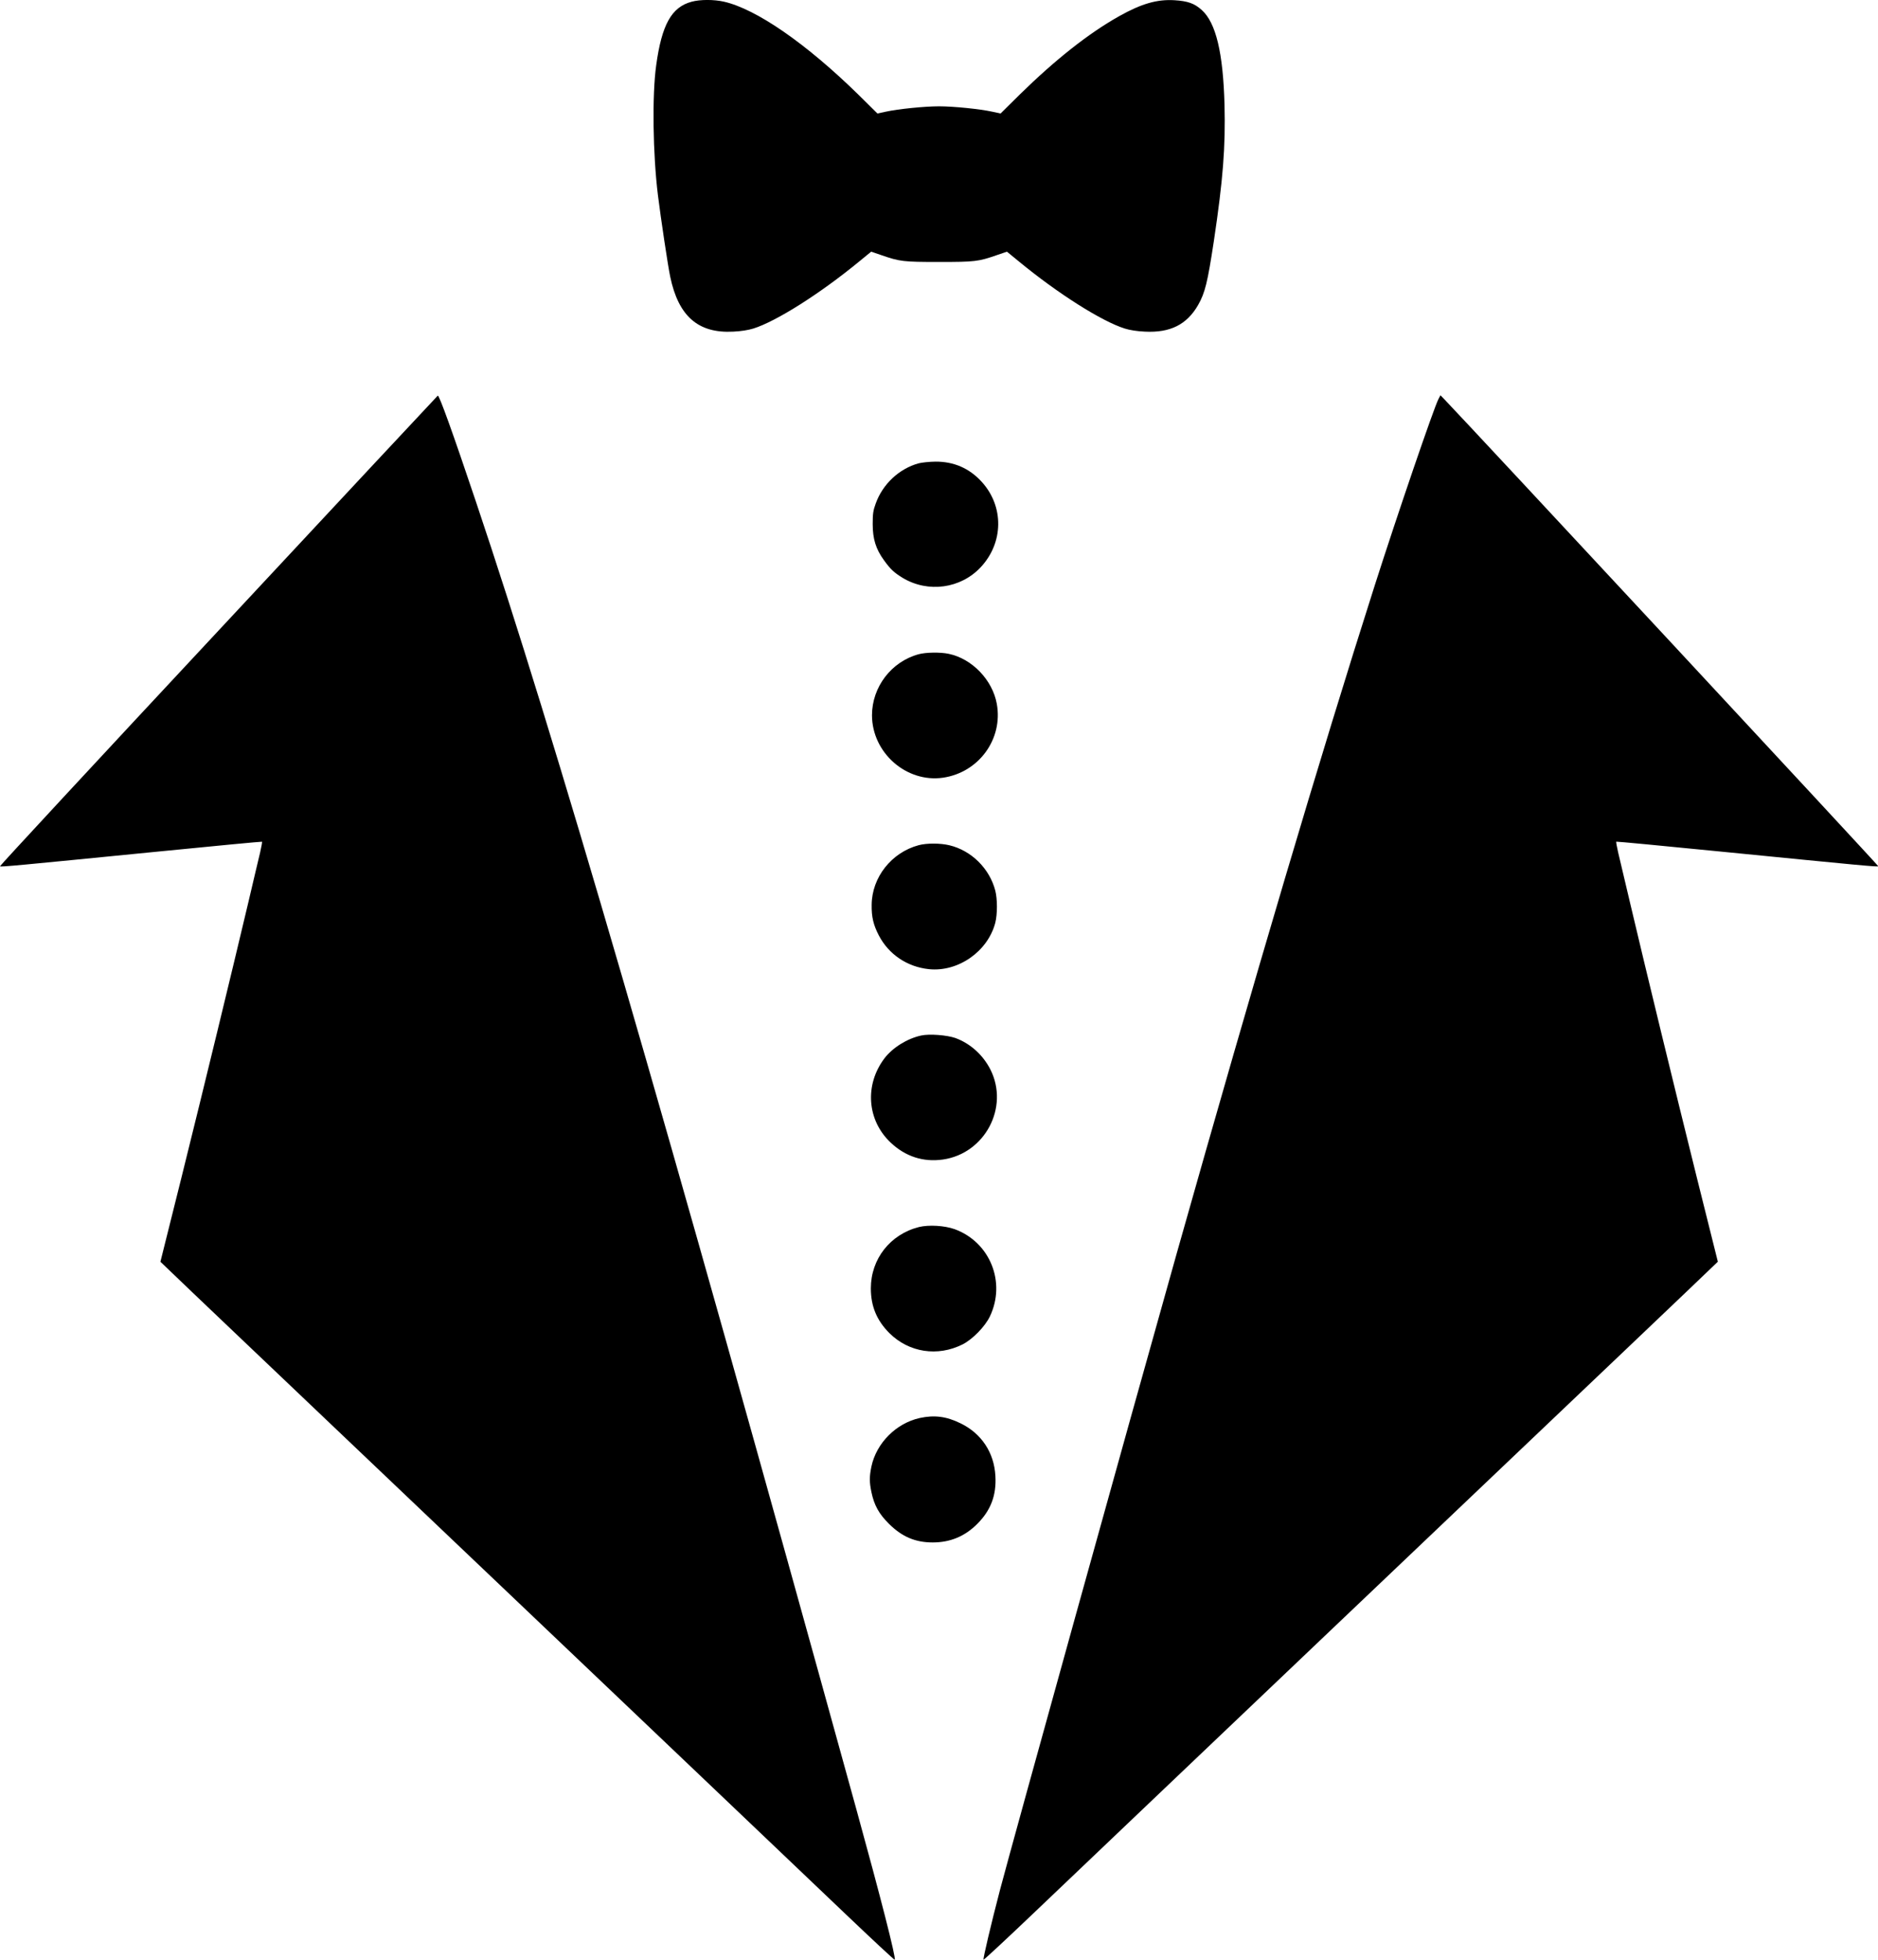 <?xml version="1.0" encoding="utf-8"?>
<!-- Generator: Adobe Illustrator 27.0.0, SVG Export Plug-In . SVG Version: 6.00 Build 0)  -->
<svg version="1.1" id="Layer_1" xmlns="http://www.w3.org/2000/svg" xmlns:xlink="http://www.w3.org/1999/xlink" x="0px" y="0px"
	 viewBox="0 0 345 360" style="enable-background:new 0 0 345 360;" xml:space="preserve">
<path transform="translate(0,2500) scale(0.1,-0.1)" d="M1270.5,24996.8c-36.8-9.8-54.8-42.1-65-116.5
	c-7.7-54.8-6.2-163.5,3.2-239.3c5.3-42.5,18.5-130.7,22.5-149.2c15.1-72.7,51.4-104.4,115.6-101c14.2,0.6,27.8,2.8,37.2,5.7
	c42.1,13.2,122.4,64,194.3,123.1l22.1,18.1l19.3-6.6c33.2-11.5,39.7-12.3,105.4-12.3c65.7,0,72.3,0.8,105.4,12.3l19.3,6.6l22.1-18.1
	c71.8-59.1,152.2-109.9,194.3-123.1c9.4-3,23-5.1,37.2-5.7c46.6-2.3,76.9,13,97.6,48.9c12.8,22.5,17.4,41.7,28.9,117.3
	c17,113.9,21.5,172.4,19.6,250.8c-2.6,95.2-15.7,150.5-41.9,173.9c-13.4,12.1-25.7,16.4-50.2,17.9c-31.9,1.9-60.6-6.4-101.4-29.3
	c-56.1-31.5-117.1-79.7-182.6-143.9l-35.3-34.9l-15.7,3.4c-22.5,4.9-70.8,9.8-97.4,9.8s-74.8-4.9-97.4-9.8l-15.7-3.4l-35.3,34.9
	c-95.7,93.7-187.1,156.9-246.6,170.5C1311.7,25001.1,1286,25001.1,1270.5,24996.8z M401.3,23841.5
	c-221.5-237.4-402-432.1-401.3-432.8c1.3-1.5,28.5,1.1,290.4,27c104.6,10.4,190.5,18.5,190.9,18.1c0.6-0.4-1.1-9.4-3.4-19.6
	c-2.6-10.2-12.5-53.1-22.5-95.2c-28.3-119.7-80.3-334.2-122.2-502.7l-38.5-154.1l11.3-10.8c6-6,72.3-69.1,147.1-140.3
	c138.4-131.6,329.9-313.7,571.8-544c73.8-70.1,202.4-192.6,285.9-272.1c83.5-79.5,192.4-183.2,241.9-230.4
	c49.5-47.2,90.3-85.2,91-84.6c2.8,2.6-26.1,115.4-70.6,276.8c-358,1297.1-552.9,1967.9-698.9,2402c-42.9,127.8-67,194.5-69.9,194.5
	C803.9,24273.2,622.6,24079,401.3,23841.5z M2642.6,24267.1c-8.5-16.2-75.7-212.8-117.1-342.4
	c-100.5-314.8-218.7-713.4-363.3-1225.4c-90.1-319.7-299.9-1075.4-325.2-1171.2c-15.9-60.8-31.5-126.7-30.2-128
	c0.6-0.6,41.5,37.4,91,84.6c49.5,47.2,158.4,150.9,241.9,230.4c83.5,79.5,212.1,201.9,285.9,272.1
	c241.9,230.2,433.4,412.4,571.8,544c74.8,71.2,141.1,134.3,147.1,140.3l11.3,10.8l-38.5,154.1c-41.9,168.6-94,383-122.2,502.7
	c-10,42.1-20,85-22.5,95.2c-2.3,10.2-4,19.1-3.4,19.6c0.4,0.4,86.3-7.7,190.9-18.1c261.9-25.9,289.1-28.5,290.4-27
	c0.9,0.8-751.8,810.7-797.3,857.9l-7,7.2L2642.6,24267.1z M1687.6,24148.9c-35.7-9.8-66.1-38.1-78.9-74c-4.7-12.8-5.5-18.9-5.5-37.6
	c0-27.2,5.7-45.7,20.6-66.3c12.1-16.8,18.5-22.7,34.4-32.5c46.8-28.1,106.7-19.8,143.5,19.6c42.1,45.1,42.9,111.8,1.7,156.9
	c-22.7,24.9-51.2,37.2-85,37C1707.5,24151.9,1693.5,24150.4,1687.6,24148.9z M1687.6,23798.2c-50.2-13.6-85.7-60.2-85.7-112.2
	c0.2-68.9,63.3-124.3,130.5-114.6c65.7,9.6,110.5,71,98.8,135.6c-7.9,44-45.5,83.1-88.6,92
	C1727.3,23802.2,1700.9,23801.8,1687.6,23798.2z M1687.6,23447.4c-50-13.4-85.9-59.1-86.3-109.5c-0.4-22.1,3.2-37,13-55.9
	c18.1-35.1,52.3-58.2,92.3-62.3c53.6-5.5,108,32.5,121.8,85.2c4,15.9,4,43.4,0,59.1c-10.6,40.8-44.2,73.8-84.4,83.3
	C1727.3,23451.3,1702.2,23451.3,1687.6,23447.4z M1692.2,23097.8c-25.5-5.5-52.5-22.3-67.4-41.9c-36.8-48.7-32.1-113.7,11.3-154.7
	c27.4-25.9,60.2-36.3,96.1-31.2c77.2,11.1,122,95.9,87.4,165c-13.6,27-36.8,48-64.4,58.2
	C1739.6,23098.6,1707.5,23101.2,1692.2,23097.8z M1688.2,22746c-52.9-13.4-88.4-58.7-88.4-112.7c0-32.7,10.8-58.9,34.2-82.3
	c35.9-35.5,88.4-43.6,134.3-20.6c18.5,9.4,41.2,32.7,50.2,51.4c30,62.9,0.2,136.5-64.8,160.3
	C1735,22748.7,1706.5,22750.4,1688.2,22746z M1689.7,22395.2c-43.4-9.6-79.7-45.9-88.9-89.3c-3.8-18.7-3.8-28.1,0-46.6
	c5.1-24.4,13.8-40.2,32.5-58.7c23.8-23.6,48.3-34,80.1-34c32.3,0,59.3,11.3,82,34.2c24.7,24.7,35.3,52.5,33.2,88
	c-2.3,42.9-25.7,78.2-64.2,96.7C1738.6,22398.2,1716.5,22401,1689.7,22395.2z"/>
</svg>
